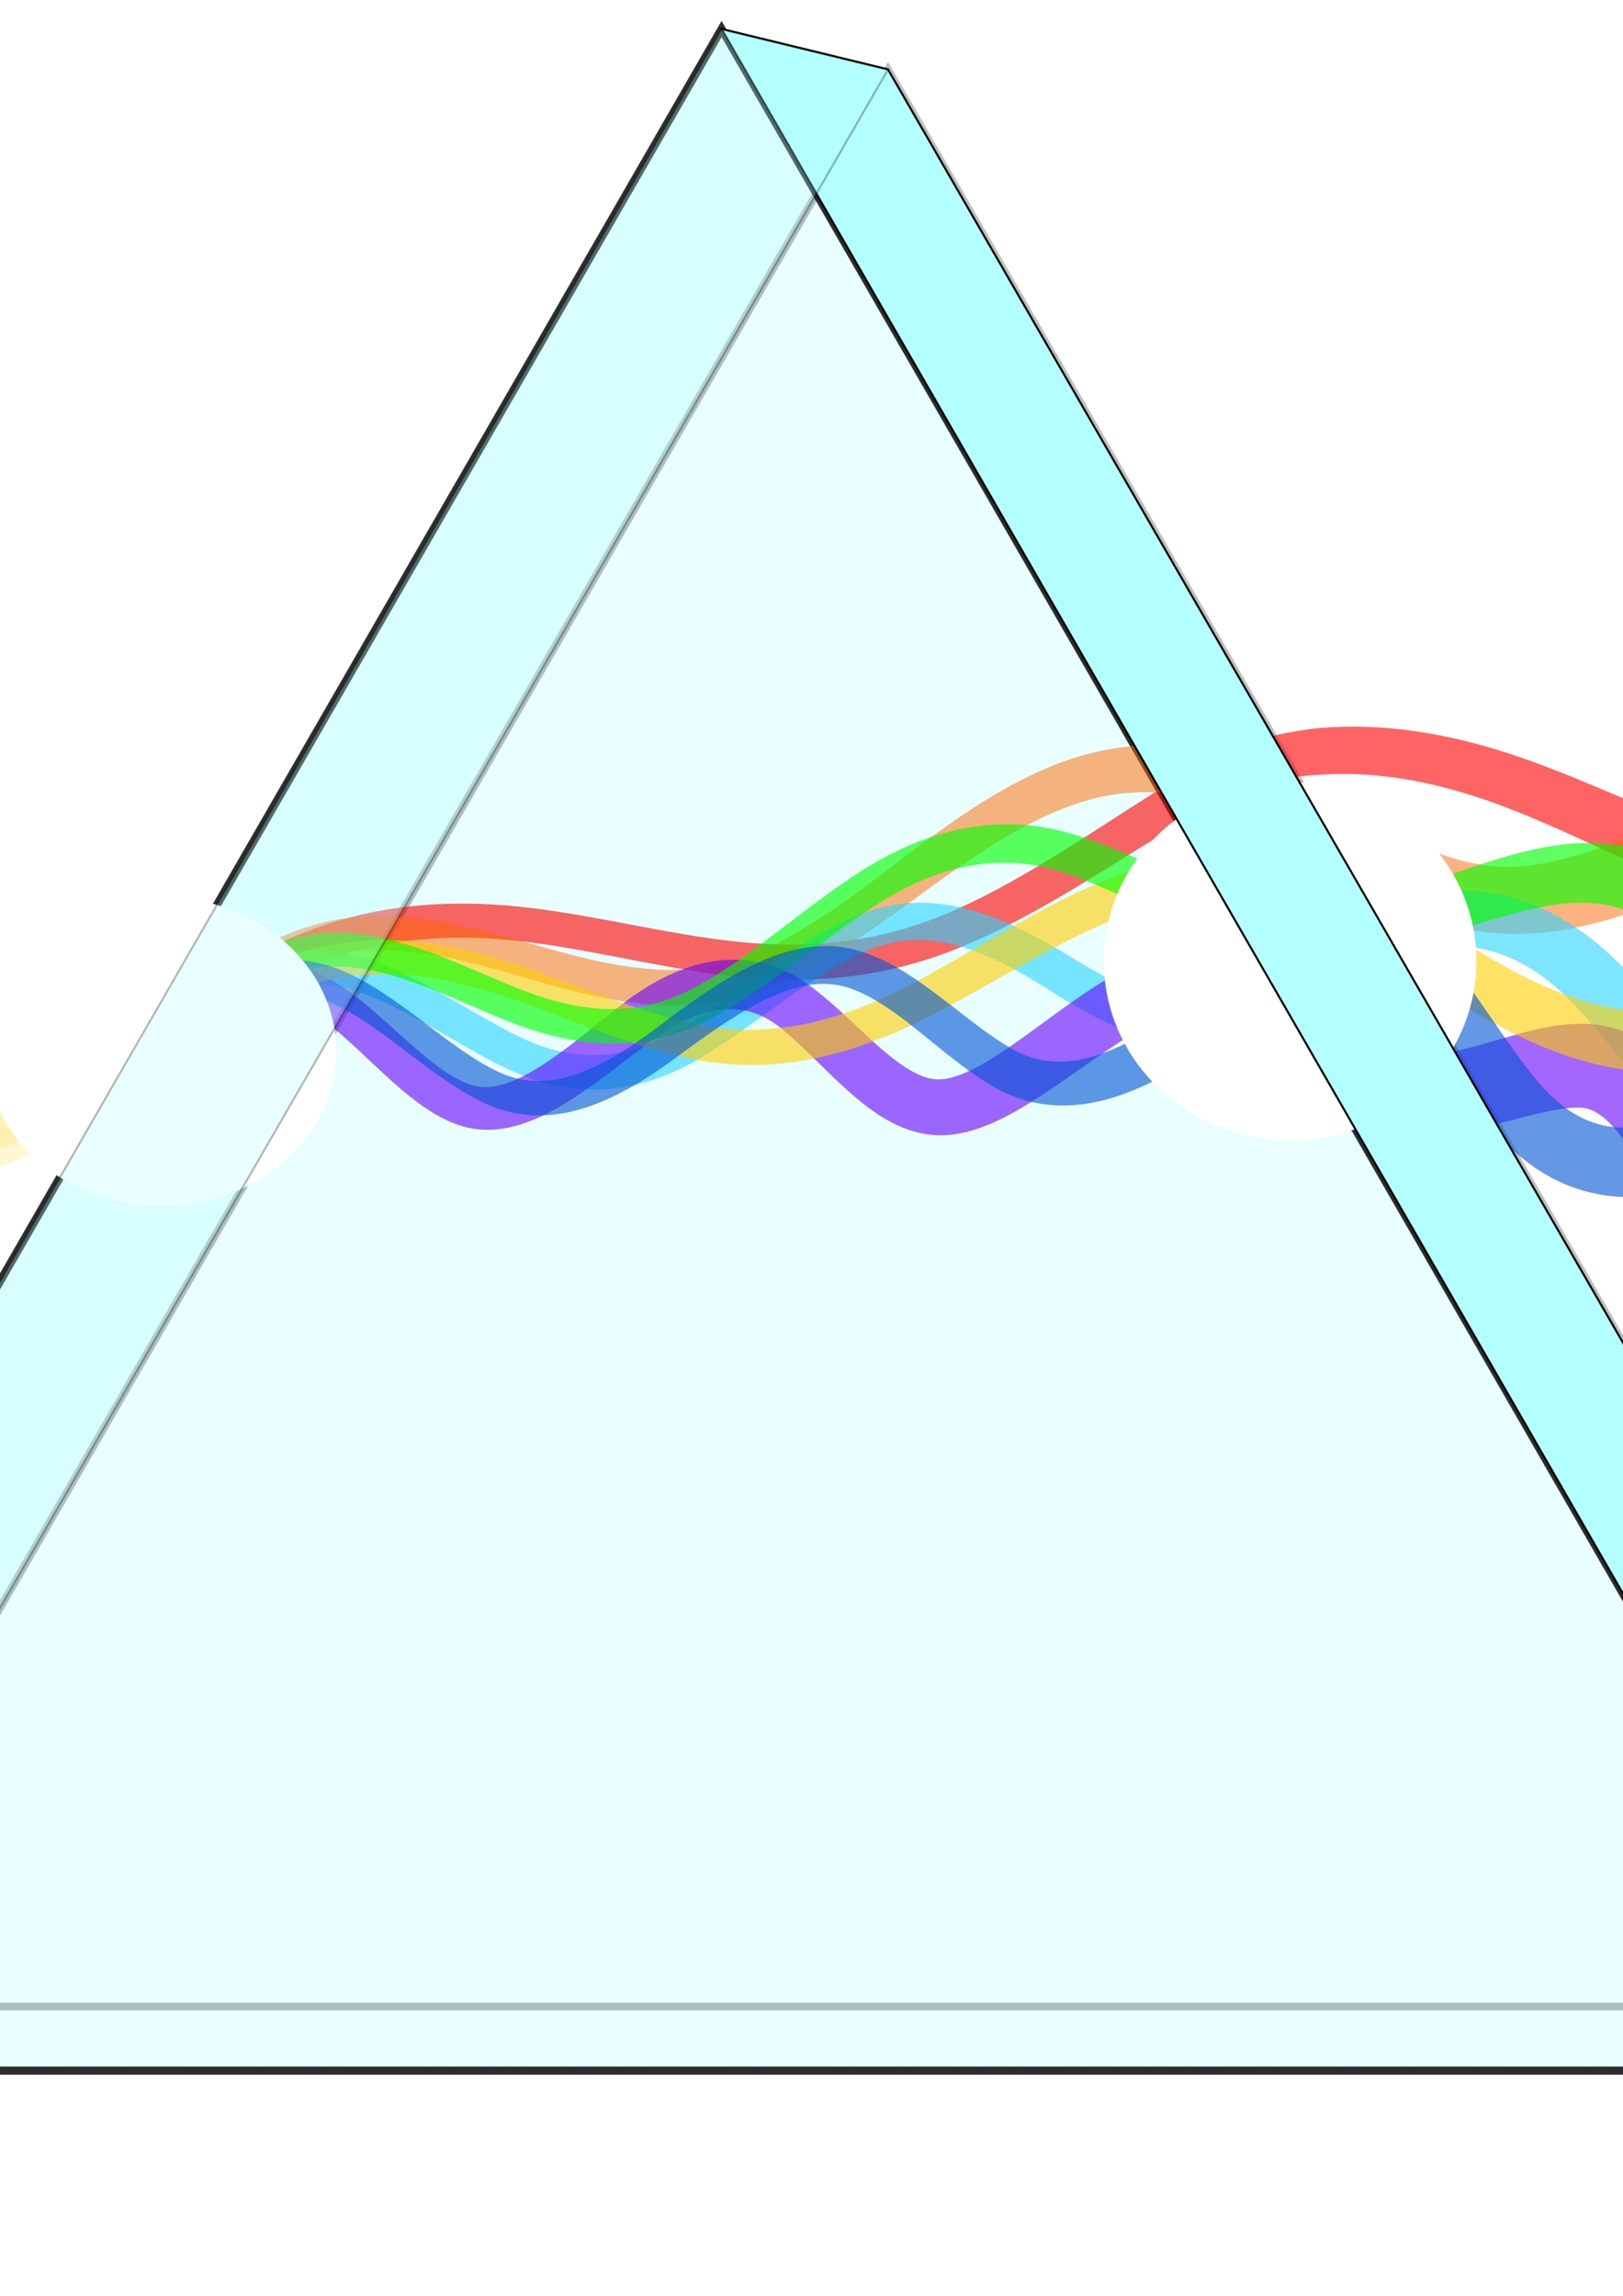 <?xml version="1.0" encoding="UTF-8" standalone="no"?>
<!-- Created with Inkscape (http://www.inkscape.org/) -->

<svg
   xmlns:dc="http://purl.org/dc/elements/1.1/"
   xmlns:cc="http://creativecommons.org/ns#"
   xmlns:rdf="http://www.w3.org/1999/02/22-rdf-syntax-ns#"
   xmlns:svg="http://www.w3.org/2000/svg"
   xmlns="http://www.w3.org/2000/svg"
   xmlns:sodipodi="http://sodipodi.sourceforge.net/DTD/sodipodi-0.dtd"
   xmlns:inkscape="http://www.inkscape.org/namespaces/inkscape"
   sodipodi:docname="spectroscopyx-logo-white.svg"
   inkscape:version="0.92.1 r15371"
   id="svg8"
   version="1.1"
   viewBox="0 0 210 297"
   height="297mm"
   width="210mm"
   inkscape:export-filename="/home/pawel/Programming/python/spectroscopyx-github-io/logo/spectroscopyx-logo-white-text.svg.png"
   inkscape:export-xdpi="96"
   inkscape:export-ydpi="96">
  <sodipodi:namedview
     inkscape:measure-end="2041.84,442.634"
     inkscape:measure-start="75.0282,611.757"
     inkscape:window-maximized="1"
     inkscape:window-y="0"
     inkscape:window-x="0"
     inkscape:window-height="1015"
     inkscape:window-width="1920"
     showborder="false"
     showgrid="false"
     inkscape:current-layer="layer1"
     inkscape:document-units="mm"
     inkscape:cy="1083.9418"
     inkscape:cx="776.81243"
     inkscape:zoom="0.24748738"
     inkscape:pageshadow="2"
     inkscape:pageopacity="1"
     borderopacity="1.0"
     bordercolor="#666666"
     pagecolor="#ffffff"
     id="base" />
  <defs
     id="defs2">
    <inkscape:path-effect
       effect="powerstroke"
       id="path-effect52"
       is_visible="true"
       offset_points="0.2,2.191 | 11.65,5.679 | 22,10.32"
       sort_points="true"
       interpolator_type="CubicBezierFit"
       interpolator_beta="0.2"
       start_linecap_type="butt"
       linejoin_type="extrp_arc"
       miter_limit="4"
       end_linecap_type="round" />
    <inkscape:path-effect
       effect="powerstroke"
       id="path-effect50"
       is_visible="true"
       offset_points="0.2,2.191 | 10.726,4.863 | 21,10.494"
       sort_points="true"
       interpolator_type="CubicBezierFit"
       interpolator_beta="0.2"
       start_linecap_type="butt"
       linejoin_type="extrp_arc"
       miter_limit="4"
       end_linecap_type="round" />
    <inkscape:path-effect
       effect="powerstroke"
       id="path-effect48"
       is_visible="true"
       offset_points="0.2,2.191 | 10.653,4.729 | 21,12.56"
       sort_points="true"
       interpolator_type="CubicBezierFit"
       interpolator_beta="0.2"
       start_linecap_type="butt"
       linejoin_type="extrp_arc"
       miter_limit="4"
       end_linecap_type="round" />
    <inkscape:path-effect
       effect="powerstroke"
       id="path-effect46"
       is_visible="true"
       offset_points="0.2,2.191 | 10.662,4.703 | 21,12.777"
       sort_points="true"
       interpolator_type="CubicBezierFit"
       interpolator_beta="0.2"
       start_linecap_type="butt"
       linejoin_type="extrp_arc"
       miter_limit="4"
       end_linecap_type="round" />
    <inkscape:path-effect
       effect="powerstroke"
       id="path-effect44"
       is_visible="true"
       offset_points="0.2,2.191 | 10.578,4.603 | 21,11.8"
       sort_points="true"
       interpolator_type="CubicBezierFit"
       interpolator_beta="0.2"
       start_linecap_type="butt"
       linejoin_type="extrp_arc"
       miter_limit="4"
       end_linecap_type="round" />
    <inkscape:path-effect
       effect="powerstroke"
       id="path-effect42"
       is_visible="true"
       offset_points="0.2,2.191 | 10.865,5.751 | 21,12.885"
       sort_points="true"
       interpolator_type="CubicBezierFit"
       interpolator_beta="0.2"
       start_linecap_type="butt"
       linejoin_type="extrp_arc"
       miter_limit="4"
       end_linecap_type="round" />
    <inkscape:path-effect
       effect="powerstroke"
       id="path-effect40"
       is_visible="true"
       offset_points="0.2,2.191 | 10.516,4.539 | 21,13.297"
       sort_points="true"
       interpolator_type="CubicBezierFit"
       interpolator_beta="0.2"
       start_linecap_type="butt"
       linejoin_type="extrp_arc"
       miter_limit="4"
       end_linecap_type="round" />
    <inkscape:path-effect
       effect="bend_path"
       id="path-effect6763"
       is_visible="true"
       bendpath="m 19.851,135.022 163.656,-3.969 254.703,116.473"
       prop_scale="1"
       scale_y_rel="false"
       vertical="false"
       bendpath-nodetypes="ccc" />
    <inkscape:path-effect
       effect="bend_path"
       id="path-effect6761"
       is_visible="true"
       bendpath="M 19.851,135.139 179.872,122.578 470.775,229.947"
       prop_scale="1"
       scale_y_rel="false"
       vertical="false"
       bendpath-nodetypes="ccc" />
    <inkscape:path-effect
       effect="bend_path"
       id="path-effect6759"
       is_visible="true"
       bendpath="m 19.851,108.343 h 153.607 l 330.326,85.239"
       prop_scale="1"
       scale_y_rel="false"
       vertical="false"
       bendpath-nodetypes="ccc" />
    <inkscape:path-effect
       effect="bend_path"
       id="path-effect6757"
       is_visible="true"
       bendpath="M 19.851,82.456 H 164.638 L 509.029,192.851"
       prop_scale="1"
       scale_y_rel="false"
       vertical="false"
       bendpath-nodetypes="ccc" />
    <inkscape:path-effect
       effect="bend_path"
       id="path-effect6755"
       is_visible="true"
       bendpath="M 19.851,95.212 H 173.491 L 469.589,232.955"
       prop_scale="1"
       scale_y_rel="false"
       vertical="false"
       bendpath-nodetypes="ccc" />
    <inkscape:path-effect
       effect="bend_path"
       id="path-effect6753"
       is_visible="true"
       bendpath="M 19.851,98.795 165.862,104.63 524.697,208.671"
       prop_scale="1"
       scale_y_rel="false"
       vertical="false"
       bendpath-nodetypes="ccc" />
    <inkscape:path-effect
       effect="bend_path"
       id="path-effect6751"
       is_visible="true"
       bendpath="M 19.851,135.139 H 188.158 L 396.218,262.987"
       prop_scale="1"
       scale_y_rel="false"
       vertical="false"
       bendpath-nodetypes="ccc" />
    <inkscape:perspective
       sodipodi:type="inkscape:persp3d"
       inkscape:vp_x="-660.79574 : 93.085521 : 1"
       inkscape:vp_y="0 : 1207.7756 : 0"
       inkscape:vp_z="1851.8419 : 93.085521 : 1"
       inkscape:persp3d-origin="595.52306 : 33.300631 : 1"
       id="perspective4519" />
    <filter
       inkscape:collect="always"
       style="color-interpolation-filters:sRGB"
       id="filter8539"
       x="-0.519"
       width="2.037"
       y="-0.587"
       height="2.175">
      <feGaussianBlur
         inkscape:collect="always"
         stdDeviation="9.783"
         id="feGaussianBlur8541" />
    </filter>
    <filter
       style="color-interpolation-filters:sRGB"
       x="-0.25"
       width="1.5"
       y="-0.25"
       height="1.5"
       inkscape:menu="Non realistic 3D shaders"
       inkscape:menu-tooltip="Satiny glass effect"
       inkscape:label="Frosted Glass"
       id="filter1184">
      <feGaussianBlur
         in="SourceGraphic"
         result="result8"
         stdDeviation="5"
         id="feGaussianBlur1164" />
      <feComposite
         result="result18"
         operator="xor"
         in2="result8"
         in="SourceGraphic"
         id="feComposite1166" />
      <feComposite
         in2="result18"
         result="result16"
         operator="arithmetic"
         k2="0.5"
         k1="1"
         in="result8"
         id="feComposite1168" />
      <feComposite
         in="result16"
         operator="atop"
         result="result6"
         in2="result8"
         id="feComposite1170" />
      <feOffset
         in="result6"
         result="result17"
         id="feOffset1172" />
      <feDisplacementMap
         result="result4"
         scale="100"
         yChannelSelector="A"
         xChannelSelector="A"
         in="result17"
         in2="result16"
         id="feDisplacementMap1174" />
      <feComposite
         k3="1"
         in="result17"
         operator="arithmetic"
         result="result2"
         in2="result4"
         id="feComposite1176" />
      <feComposite
         operator="out"
         in="result2"
         result="fbSourceGraphic"
         in2="result17"
         id="feComposite1178" />
      <feComposite
         result="result14"
         operator="over"
         in2="fbSourceGraphic"
         in="fbSourceGraphic"
         id="feComposite1180" />
      <feComposite
         in="result14"
         operator="in"
         in2="SourceGraphic"
         result="result15"
         id="feComposite1182" />
    </filter>
    <filter
       style="color-interpolation-filters:sRGB"
       x="-0.25"
       width="1.5"
       y="-0.25"
       height="1.5"
       inkscape:menu="Non realistic 3D shaders"
       inkscape:menu-tooltip="Satiny glass effect"
       inkscape:label="Frosted Glass"
       id="filter1208">
      <feGaussianBlur
         in="SourceGraphic"
         result="result8"
         stdDeviation="5"
         id="feGaussianBlur1188" />
      <feComposite
         result="result18"
         operator="xor"
         in2="result8"
         in="SourceGraphic"
         id="feComposite1190" />
      <feComposite
         in2="result18"
         result="result16"
         operator="arithmetic"
         k2="0.5"
         k1="1"
         in="result8"
         id="feComposite1192" />
      <feComposite
         in="result16"
         operator="atop"
         result="result6"
         in2="result8"
         id="feComposite1194" />
      <feOffset
         in="result6"
         result="result17"
         id="feOffset1196" />
      <feDisplacementMap
         result="result4"
         scale="100"
         yChannelSelector="A"
         xChannelSelector="A"
         in="result17"
         in2="result16"
         id="feDisplacementMap1198" />
      <feComposite
         k3="1"
         in="result17"
         operator="arithmetic"
         result="result2"
         in2="result4"
         id="feComposite1200" />
      <feComposite
         operator="out"
         in="result2"
         result="fbSourceGraphic"
         in2="result17"
         id="feComposite1202" />
      <feComposite
         result="result14"
         operator="over"
         in2="fbSourceGraphic"
         in="fbSourceGraphic"
         id="feComposite1204" />
      <feComposite
         in="result14"
         operator="in"
         in2="SourceGraphic"
         result="result15"
         id="feComposite1206" />
    </filter>
  </defs>
  <g
     inkscape:label="Layer 1"
     inkscape:groupmode="layer"
     id="layer1">
    <path
       style="opacity:0.818;fill:#d8feff;stroke:#000000;stroke-width:1;stroke-miterlimit:4;stroke-dasharray:none;fill-opacity:0.718"
       inkscape:transform-center-y="-44.019019"
       inkscape:transform-center-x="2.8561165e-06"
       d="M -58.875,259.576 13.463,134.283 85.801,8.991 158.138,134.283 l 72.338,125.293 -144.676,0 z"
       inkscape:randomized="0"
       inkscape:rounded="0"
       inkscape:flatsided="false"
       sodipodi:arg2="3.6651914"
       sodipodi:arg1="2.6179939"
       sodipodi:r2="83.528458"
       sodipodi:r1="167.05692"
       sodipodi:cy="176.04761"
       sodipodi:cx="85.80069"
       sodipodi:sides="3"
       id="path4549"
       sodipodi:type="star"
       transform="matrix(1.052,0,0,1.054,3.103,-5.724)" />
    <path
       sodipodi:type="star"
       id="path3682"
       sodipodi:sides="3"
       sodipodi:cx="114.90476"
       sodipodi:cy="176.04761"
       sodipodi:r1="167.05692"
       sodipodi:r2="83.528458"
       sodipodi:arg1="2.6179939"
       sodipodi:arg2="3.6651914"
       inkscape:flatsided="false"
       inkscape:rounded="0"
       inkscape:randomized="0"
       d="M -29.771,259.576 42.567,134.283 114.905,8.991 187.243,134.283 l 72.338,125.293 -144.676,0 z"
       inkscape:transform-center-x="1.8857142e-06"
       inkscape:transform-center-y="-41.764232"
       style="stroke-width:1;fill:#edfeff;stroke:#000000;stroke-miterlimit:4;stroke-dasharray:none;opacity:0.25;fill-opacity:0" />
    <path
       style="fill:none;stroke:#000000;stroke-width:0.265px;stroke-linecap:butt;stroke-linejoin:miter;stroke-opacity:1"
       d="m -58.829,267.866 29.058,-8.29"
       id="path4551"
       inkscape:connector-curvature="0" />
    <path
       style="fill:none;stroke:#000000;stroke-width:0.265px;stroke-linecap:butt;stroke-linejoin:miter;stroke-opacity:1"
       d="M 93.36,3.752 114.905,8.991"
       id="path4553"
       inkscape:connector-curvature="0" />
    <path
       style="fill:none;stroke:#000000;stroke-width:0.265px;stroke-linecap:butt;stroke-linejoin:miter;stroke-opacity:1"
       d="m 245.55,267.866 14.031,-8.29"
       id="path4555"
       inkscape:connector-curvature="0" />
    <rect
       style="opacity:0.5;fill:#ffe680;stroke:#ffeeaa;stroke-width:6.462;stroke-miterlimit:4;stroke-dasharray:none"
       id="rect4597"
       width="318.993"
       height="22.075"
       x="-197.709"
       y="192.164"
       transform="matrix(0.94,-0.342,-0.49,0.872,0,0)" />
    <path
       id="path6495"
       title="sin(4*x)"
       d="m 19.447,137.035 c 8.47,-4.606 16.353,-8.63 24.424,-10.512 8.216,-1.916 16.577,-1.465 24.862,0.416 8.509,1.931 17.44,5.313 25.95,7.244 8.839,2.027 17.733,2.485 26.765,0.469 8.868,-1.979 17.773,-6.256 26.686,-10.588 5.518,-2.659 11.172,-5.295 16.803,-7.289 2.752,-0.307 5.537,-0.439 8.318,-0.293 7.763,0.211 15.68,2.581 23.908,6.784 8.124,4.15 16.607,9.914 24.731,14.064 8.271,4.248 17.277,7.317 26.924,7.634 4.76,0.157 9.55,-0.338 14.369,-1.17 4.42,-0.763 8.841,-1.805 13.142,-2.837 8.983,-2.154 17.238,-3.924 25.102,-3.565 7.658,0.351 15.25,2.841 22.885,6.891 8.231,4.367 16.23,10.02 24.461,14.387 8.809,4.667 18.264,7.9 28.442,8.371 9.95,0.462 20.067,-1.683 29.121,-3.649 9.313,-2.016 17.336,-3.527 24.731,-3.069 7.033,0.439 14.034,2.789 21.189,6.668 7.188,3.896 15.237,9.664 24.303,14.481 l -0.013,-0.007 c 9.245,4.92 19.401,8.403 30.542,8.919 10.74,0.499 21.63,-1.755 30.836,-3.691 a 13.297,13.297 90 0 0 -6.217,-25.858 c -9.463,2.571 -17.101,4.512 -24.129,4.682 -6.637,0.163 -13.457,-1.431 -20.793,-4.722 0.61,0.274 1.224,0.539 1.841,0.795 -0.622,-0.26 -1.24,-0.527 -1.855,-0.802 -7.383,-3.304 -15.863,-8.594 -25.124,-12.819 -9.472,-4.329 -19.581,-7.102 -30.222,-6.985 -10.292,0.114 -20.488,2.913 -29.35,5.447 -9.114,2.611 -17.07,4.757 -24.588,4.928 -7.305,0.168 -14.739,-1.666 -22.531,-5.208 -7.787,-3.529 -16.31,-8.863 -25.179,-12.95 -9.028,-4.166 -18.442,-6.778 -28.174,-6.705 -9.531,0.072 -19.018,2.67 -27.722,5.156 -4.25,1.215 -8.36,2.36 -12.413,3.228 -4.397,0.942 -8.538,1.519 -12.527,1.546 -8.026,0.055 -15.924,-2.211 -23.7,-5.89 -8.267,-3.896 -16.778,-9.343 -25.111,-13.305 -8.993,-4.277 -17.899,-6.74 -26.797,-6.755 -3.239,0.067 -6.395,0.436 -9.403,0.955 -0.112,0.019 -0.225,0.039 -0.337,0.059 -0.069,0.026 -0.137,0.052 -0.206,0.078 -5.97,2.275 -11.904,5.213 -17.463,8.024 -8.943,4.485 -17.305,8.58 -25.519,10.49 -8.2,1.907 -16.388,1.576 -24.731,-0.294 -8.505,-1.898 -17.468,-5.26 -25.971,-7.158 -8.758,-1.969 -17.812,-2.487 -26.832,-0.379 -8.716,2.036 -17.076,6.341 -25.52,10.933 z"
       style="opacity:0.609;fill:#ff0000;fill-rule:nonzero;stroke:none;stroke-width:4.382;stroke-miterlimit:4;stroke-dasharray:none"
       inkscape:connector-curvature="0"
       inkscape:path-effect="#path-effect6753;#path-effect40"
       inkscape:original-d="m 19.85122,135.13922 c 8.924784,-4.74165 17.867407,-9.34517 27.10693,-11.64962 9.239533,-2.30446 18.788089,-2.21606 28.537442,-0.57284 9.749344,1.64323 19.671844,4.62718 29.421538,6.273 9.74969,1.64584 19.29736,1.72742 28.53743,-0.57281 9.24008,-2.30026 18.18216,-6.90798 27.10693,-11.64963 8.92478,-4.74166 17.86741,-9.34518 27.10695,-11.64962 9.23951,-2.30447 18.78807,-2.21607 28.53743,-0.57284 9.74934,1.64322 19.67184,4.62717 29.42152,6.273 9.7497,1.64584 19.29737,1.72741 28.53745,-0.57282 9.24007,-2.30025 18.18215,-6.90798 27.10693,-11.64963 8.92479,-4.74166 17.8674,-9.34516 27.10694,-11.64962 9.23953,-2.30447 18.78809,-2.21606 28.53743,-0.57284 9.74935,1.64322 19.67185,4.62717 29.42154,6.273 9.74969,1.64584 19.29735,1.72741 28.53743,-0.57282 9.24008,-2.30025 18.18216,-6.90797 27.10693,-11.649628 8.92479,-4.741656 17.8674,-9.345162 27.10694,-11.649619 9.23952,-2.304467 18.78808,-2.216063 28.53743,-0.57284 9.74935,1.643223 19.67185,4.627171 29.42153,6.273 9.74969,1.645838 19.29736,1.727412 28.53745,-0.57282 9.24006,-2.300251 18.18214,-6.907973 27.10692,-11.649628"
       transform="rotate(-6.111,19.851,135.139)" />
    <path
       style="opacity:0.5;fill:#ff6600;fill-rule:nonzero;stroke:none;stroke-width:4.382;stroke-miterlimit:4;stroke-dasharray:none;fill-opacity:1"
       d="m 21.273,136.806 c 3.82,-3.258 7.328,-6.071 10.883,-8.356 3.841,-2.469 7.477,-4.144 11.077,-4.941 3.861,-0.856 7.848,-0.729 11.763,-0.146 4.209,0.626 8.525,1.812 12.625,3.023 4.473,1.32 8.809,2.503 13.131,3.157 4.437,0.671 8.886,0.785 13.308,-0.156 4.387,-0.933 8.668,-2.893 12.883,-5.375 4.098,-2.413 8.144,-5.321 12.361,-8.42 3.872,-2.845 7.975,-5.731 12.103,-8.04 3.84,-2.148 7.816,-3.864 11.834,-4.62 5.143,-0.936 10.602,-0.36 17.084,1.328 1.794,1.224 3.649,2.562 5.771,4.133 3.885,2.603 8.249,5.448 12.665,7.693 4.137,2.103 8.765,3.919 13.683,4.515 4.687,0.568 9.367,0.004 14.066,-1.209 4.418,-1.141 8.775,-2.832 13.196,-4.646 4.04,-1.655 8.08,-3.205 12.015,-4.185 3.735,-0.93 7.304,-1.329 10.725,-0.885 3.271,0.424 6.758,1.654 10.626,3.63 2.702,1.38 5.473,3.062 8.422,4.984 1.071,0.698 2.147,1.416 3.234,2.15 4.084,2.752 8.412,5.575 12.86,7.841 4.455,2.27 9.3,4.127 14.474,4.768 5.202,0.644 10.297,0.012 15.104,-1.147 4.78,-1.153 9.504,-2.887 13.925,-4.582 4.352,-1.664 8.376,-3.083 12.237,-3.962 3.843,-0.875 7.227,-1.143 10.296,-0.705 3.063,0.438 6.328,1.636 9.929,3.513 3.621,1.888 7.312,4.316 11.306,7.06 4.06,2.784 8.48,5.714 13.092,8.089 4.63,2.384 9.804,4.399 15.459,5.122 5.674,0.726 11.211,0.083 16.334,-1.069 5.091,-1.145 10.114,-2.878 14.714,-4.532 4.506,-1.613 8.563,-2.946 12.386,-3.75 3.806,-0.8 6.969,-0.983 9.691,-0.566 2.699,0.414 5.661,1.494 9.064,3.282 3.439,1.807 6.971,4.14 10.932,6.877 4.057,2.794 8.604,5.82 13.422,8.292 4.85,2.488 10.398,4.641 16.57,5.422 6.172,0.781 12.159,0.099 17.585,-1.069 5.394,-1.162 10.704,-2.916 15.471,-4.555 a 12.885,12.885 90 0 0 -8.934,-24.171 c -4.603,1.829 -8.588,3.332 -12.336,4.35 -3.706,1.007 -6.697,1.398 -9.208,1.255 -2.523,-0.144 -5.399,-0.918 -8.861,-2.455 -3.486,-1.548 -7.12,-3.662 -11.235,-6.193 -4.213,-2.6 -8.892,-5.392 -13.798,-7.624 -4.934,-2.246 -10.454,-4.096 -16.433,-4.6 -5.968,-0.503 -11.667,0.41 -16.826,1.807 -5.134,1.39 -10.13,3.374 -14.657,5.269 -4.436,1.864 -8.392,3.442 -12.163,4.519 -3.732,1.066 -6.941,1.534 -9.8,1.358 -2.888,-0.178 -6.072,-1.08 -9.73,-2.717 -3.669,-1.642 -7.453,-3.853 -11.595,-6.4 -4.209,-2.594 -8.754,-5.3 -13.453,-7.446 -4.715,-2.153 -9.861,-3.874 -15.327,-4.331 -5.469,-0.457 -10.718,0.405 -15.562,1.771 -4.821,1.359 -9.525,3.305 -13.877,5.202 -4.283,1.872 -8.219,3.504 -12.022,4.614 -3.772,1.101 -7.187,1.618 -10.37,1.383 -3.217,-0.237 -6.667,-1.286 -10.474,-3.034 -3.81,-1.749 -7.707,-4.067 -11.855,-6.652 -1.143,-0.713 -2.3,-1.428 -3.464,-2.13 -3.19,-1.923 -6.405,-3.731 -9.668,-5.247 -4.662,-2.165 -9.457,-3.748 -14.388,-4.177 -5.154,-0.448 -10.055,0.408 -14.473,1.693 -4.626,1.347 -9.151,3.303 -13.168,5.125 -4.293,1.95 -8.095,3.576 -11.821,4.695 -3.909,1.174 -7.427,1.689 -10.749,1.425 -3.561,-0.283 -7.249,-1.497 -11.024,-3.248 -4.014,-1.863 -8.113,-4.331 -12.079,-6.805 -2.488,-1.399 -4.664,-2.594 -6.819,-3.703 -0.193,-0.099 -0.386,-0.198 -0.58,-0.297 -0.11,-0.025 -0.22,-0.049 -0.33,-0.073 -7.334,-1.611 -13.978,-2.158 -20.432,-0.708 -4.822,1.059 -9.337,3.206 -13.385,5.602 -4.364,2.583 -8.621,5.725 -12.458,8.662 -4.15,3.176 -7.967,6.018 -11.785,8.352 -3.925,2.399 -7.684,4.152 -11.38,4.991 -3.706,0.84 -7.567,0.814 -11.649,0.232 -3.998,-0.57 -8.09,-1.652 -12.541,-2.944 -4.123,-1.197 -8.697,-2.448 -13.231,-3.112 -4.229,-0.62 -8.795,-0.794 -13.358,0.221 -4.252,0.946 -8.369,2.885 -12.495,5.538 -3.808,2.449 -7.495,5.415 -11.356,8.709 z"
       title="sin(5*x)"
       id="path6534"
       inkscape:connector-curvature="0"
       inkscape:path-effect="#path-effect6757;#path-effect42"
       inkscape:original-d="m 19.85122,135.13922 c 8.468051,-6.12814 17.011214,-11.85873 26.304697,-13.61828 9.293494,-1.75953 19.339902,0.46574 29.460129,3.08166 10.120206,2.61593 20.165323,4.83433 29.460104,3.08166 9.29479,-1.75266 17.83665,-7.49015 26.3047,-13.61829 8.46806,-6.12813 17.01123,-11.85873 26.30471,-13.61828 9.29348,-1.75953 19.3399,0.46574 29.46011,3.08167 10.12023,2.61592 20.16533,4.83432 29.46012,3.08165 9.29479,-1.75266 17.83667,-7.49015 26.3047,-13.61828 8.46806,-6.12813 17.01122,-11.858734 26.30472,-13.618285 9.29348,-1.759531 19.33988,0.465741 29.46011,3.081665 10.12023,2.61592 20.16534,4.83433 29.46011,3.08166 9.2948,-1.752667 17.83666,-7.490151 26.30472,-13.618289 8.46804,-6.128126 17.01121,-11.858731 26.30469,-13.618267 9.2935,-1.759546 19.33989,0.465726 29.46012,3.08165 10.12021,2.615924 20.16533,4.834326 29.46012,3.081655 9.29478,-1.752662 17.83665,-7.490146 26.30471,-13.618281 8.46805,-6.128135 17.0112,-11.858735 26.3047,-13.61827 9.29348,-1.759548 19.3399,0.465724 29.46012,3.081649 10.12021,2.615924 20.16533,4.834324 29.46012,3.081658 9.29478,-1.752665 17.83664,-7.490145 26.3047,-13.61828" />
    <path
       id="path6573"
       title="sin(6*x)"
       d="m 21.222,136.848 c 3.758,-3.014 7.334,-5.566 10.892,-7.281 3.672,-1.77 7.141,-2.556 10.533,-2.117 3.621,0.469 7.373,2.199 11.253,4.331 3.967,2.18 7.962,4.722 12.014,6.615 4.262,1.992 8.511,2.82 12.766,2.483 4.307,-0.34 8.518,-1.866 12.664,-4.428 4.105,-2.536 8.088,-5.649 12.008,-8.358 3.944,-2.726 7.695,-4.961 11.341,-5.952 3.421,-0.929 6.845,-0.622 10.386,0.536 3.507,1.147 7.031,3.096 10.715,5.425 3.637,2.298 7.552,4.572 11.636,5.934 4.002,1.335 8.369,1.871 13.052,0.607 3.588,-0.959 7.23,-2.857 10.855,-5.054 3.324,-2.015 6.696,-4.322 10.044,-6.435 1.233,-0.218 2.496,-0.399 3.745,-0.497 3.325,-0.542 6.524,-0.232 9.627,0.987 2.983,1.171 6.027,3.242 9.072,6.469 3.223,3.411 5.971,7.069 9.517,11.31 3.115,3.725 6.784,7.803 10.948,10.442 4.302,2.725 8.949,3.678 13.694,3.59 1.398,-0.026 2.795,-0.141 4.186,-0.323 3.115,-0.406 6.231,-1.145 9.224,-1.946 4.101,-1.091 7.79,-1.833 11.137,-1.848 3.272,-0.015 5.984,0.666 8.352,2.223 2.665,1.747 5.325,4.633 8.339,8.416 2.76,3.463 6.126,8.11 9.382,11.757 3.628,4.054 7.763,7.179 12.5,9.062 4.772,1.897 9.853,2.412 15.124,1.653 4.852,-0.69 9.385,-1.995 13.398,-2.838 4.204,-0.883 7.265,-1.167 9.61,-0.679 0.986,0.21 2.003,0.618 3.084,1.256 1.097,0.648 2.261,1.537 3.507,2.703 2.548,2.383 5.082,5.579 7.855,9.446 2.907,4.031 6.244,8.383 10.092,11.933 1.96,1.808 4.165,3.517 6.653,4.909 2.506,1.403 5.308,2.488 8.412,3.019 5.744,0.987 11.575,0.031 16.156,-0.903 5.2,-1.061 8.797,-2.061 12.619,-2.503 2.858,-0.309 5.058,0.113 6.852,0.916 1.789,0.801 3.65,2.196 5.53,4.518 2.25,2.741 4.798,6.657 7.81,10.811 2.811,3.877 6.713,8.881 11.945,12.329 2.906,1.911 5.983,3.165 9.08,3.928 3.067,0.756 6.103,1.02 8.97,1.01 5.599,-0.019 11.21,-1.1 16.01,-2.169 a 12.56,12.56 90 0 0 -6.071,-24.375 c -4.43,1.239 -7.779,1.99 -10.572,2.201 -1.32,0.1 -2.323,0.061 -3.087,-0.043 -0.728,-0.099 -1.299,-0.263 -1.766,-0.484 -1.523,-0.771 -3.551,-2.695 -6.447,-6.235 -2.405,-2.941 -6.047,-7.866 -9.473,-11.536 -4.145,-4.458 -9.034,-7.842 -14.642,-9.755 -5.617,-1.916 -11.462,-2.187 -17.286,-1.128 -4.807,0.886 -10.329,2.647 -13.892,3.61 -4.24,1.145 -6.966,1.58 -9.013,1.435 -0.782,-0.047 -1.646,-0.245 -2.656,-0.699 -1.025,-0.461 -2.168,-1.174 -3.445,-2.198 -2.623,-2.104 -5.305,-5.104 -8.336,-8.844 -3.165,-3.926 -6.746,-8.058 -10.785,-11.368 -2.046,-1.677 -4.295,-3.216 -6.764,-4.429 -2.484,-1.22 -5.192,-2.111 -8.119,-2.473 -5.466,-0.672 -10.872,0.52 -15.255,1.713 -4.577,1.246 -8.767,2.668 -12.254,3.382 -3.065,0.641 -5.791,0.518 -8.331,-0.297 -2.58,-0.828 -5.266,-2.468 -8.033,-5.261 -3.141,-3.184 -5.932,-6.783 -9.454,-10.817 -3.282,-3.759 -7.1,-7.758 -11.548,-10.344 -4.716,-2.744 -9.67,-3.472 -14.402,-3.214 -4.647,0.253 -9.274,1.468 -13.511,2.783 -2.803,0.875 -5.414,1.593 -7.891,2.021 -1.092,0.188 -2.134,0.316 -3.133,0.378 -3.31,0.204 -6.157,-0.314 -8.753,-1.812 -2.973,-1.719 -5.994,-4.735 -9.229,-8.368 -3.321,-3.73 -6.643,-7.842 -10.194,-11.373 -3.827,-3.809 -7.891,-6.459 -12.143,-7.949 -4.466,-1.565 -8.995,-1.799 -13.467,-0.912 -1.575,0.43 -3.105,0.942 -4.473,1.427 -0.211,0.075 -0.421,0.15 -0.631,0.226 -0.084,0.056 -0.168,0.111 -0.252,0.167 -3.614,2.405 -7.067,4.917 -10.305,6.999 -3.428,2.204 -6.466,3.844 -9.237,4.673 -3.345,0.99 -6.587,0.738 -9.89,-0.284 -3.461,-1.071 -6.959,-2.981 -10.585,-5.188 -3.832,-2.334 -7.804,-4.483 -11.92,-5.761 -4.233,-1.315 -8.638,-1.712 -13.148,-0.43 -4.454,1.266 -8.736,3.944 -12.708,6.734 -4.048,2.843 -7.968,5.935 -11.756,8.304 -3.647,2.282 -7.171,3.535 -10.635,3.825 -3.406,0.285 -6.892,-0.35 -10.539,-2.043 -3.686,-1.711 -7.625,-4.195 -11.765,-6.463 -3.943,-2.161 -8.313,-4.247 -12.806,-4.826 -4.483,-0.578 -8.82,0.504 -12.998,2.519 -4.01,1.934 -7.894,4.734 -11.73,7.811 z"
       style="opacity:0.603;fill:#2ad4ff;fill-rule:nonzero;stroke:none;stroke-width:4.382;stroke-miterlimit:4;stroke-dasharray:none"
       inkscape:connector-curvature="0"
       inkscape:path-effect="#path-effect6761;#path-effect48"
       inkscape:original-d="m 19.85122,135.13922 c 9.458588,-5.33927 18.917176,-9.72694 28.375763,-8.0818 9.458588,1.64513 18.917176,8.75411 28.375763,13.07663 9.458588,4.32252 18.917173,4.3166 28.375764,0 9.45859,-4.3166 18.91718,-11.42192 28.37576,-13.07663 9.45859,-1.65471 18.91718,2.74253 28.37577,8.0818 9.45858,5.33927 18.91717,9.72694 28.37576,8.0818 9.45859,-1.64513 18.91717,-8.75411 28.37576,-13.07663 9.45859,-4.32252 18.91718,-4.3166 28.37577,0 9.45858,4.3166 18.91717,11.42192 28.37576,13.07663 9.45859,1.65471 18.91717,-2.74253 28.37576,-8.0818 9.45859,-5.33927 18.91718,-9.72694 28.37576,-8.0818 9.45859,1.64513 18.91718,8.75411 28.37577,13.07663 9.45859,4.32252 18.91717,4.3166 28.37576,0 9.45859,-4.3166 18.91718,-11.42192 28.37576,-13.07663 9.45859,-1.65471 18.91718,2.74253 28.37577,8.0818 9.45858,5.33927 18.91717,9.72694 28.37576,8.0818 9.45859,-1.64513 18.91717,-8.75411 28.37576,-13.07663 9.45859,-4.32252 18.91718,-4.3166 28.37577,0 9.45858,4.3166 18.91717,11.42192 28.37576,13.07663 9.45859,1.65471 18.91717,-2.74253 28.37576,-8.0818" />
    <path
       style="opacity:0.601;fill:#6600ff;fill-rule:nonzero;stroke:none;stroke-width:4.382;stroke-miterlimit:4;stroke-dasharray:none"
       d="m 21.322,136.763 c 1.337,-1.211 2.655,-2.347 3.988,-3.319 2.029,-1.479 3.963,-2.599 5.807,-3.296 1.558,-0.589 3.008,-0.86 4.37,-0.82 1.371,0.04 2.717,0.395 4.067,1.143 1.487,0.822 3.005,1.983 4.578,3.346 1.601,1.387 3.193,2.923 4.832,4.453 1.653,1.542 3.358,3.082 5.108,4.374 1.775,1.312 3.7,2.449 5.773,3.056 2.223,0.651 4.431,0.554 6.52,0.041 2.107,-0.518 4.147,-1.472 6.064,-2.585 3.822,-2.218 7.926,-5.562 11.395,-8.177 3.597,-2.707 6.78,-4.063 9.509,-4.365 1.395,-0.155 2.689,-0.037 3.906,0.325 1.248,0.372 2.488,1.023 3.721,2.009 2.87,2.287 5.78,5.52 8.909,8.297 1.61,1.429 3.345,2.789 5.224,3.81 1.951,1.059 4.13,1.79 6.531,1.808 2.4,0.018 4.726,-0.688 6.806,-1.6 2.155,-0.945 4.298,-2.225 6.303,-3.535 4.253,-2.778 8.311,-5.896 11.844,-7.968 3.486,-2.04 6.255,-2.413 8.436,-2.066 2.366,0.377 4.644,1.699 6.843,3.957 2.719,2.779 5.596,6.01 8.833,8.329 1.751,1.254 3.702,2.316 5.897,2.913 2.324,0.632 4.757,0.696 7.272,0.098 0.886,-0.163 1.748,-0.389 2.56,-0.644 0,0.013 0,0.026 0,0.039 l 0.066,-4.3e-4 c 3.728,0.003 7.773,-1.129 10.512,-1.831 1.625,-0.416 3.024,-0.76 4.348,-0.991 1.347,-0.234 2.427,-0.314 3.311,-0.253 0.724,0.053 1.417,0.294 2.159,0.774 0.786,0.509 1.669,1.318 2.63,2.535 1.952,2.474 3.808,6.083 5.693,10.672 1.885,4.569 4.191,9.547 7.203,13.401 1.478,1.89 3.287,3.727 5.526,5.129 2.201,1.378 4.783,2.311 7.726,2.461 2.43,0.127 4.846,-0.183 7.05,-0.591 2.096,-0.388 4.264,-0.918 6.153,-1.335 1.887,-0.416 3.531,-0.727 4.97,-0.832 1.387,-0.101 2.284,0.016 2.841,0.216 0.287,0.114 0.789,0.396 1.478,1.132 0.696,0.745 1.489,1.853 2.378,3.476 1.781,3.251 3.191,7.063 5.172,12.113 1.885,4.779 4.566,9.645 8.689,13.113 2.002,1.684 4.351,3.045 7.071,3.869 2.621,0.795 5.402,1.035 8.295,0.744 4.631,-0.455 9.025,-1.615 12.543,-2.083 1.724,-0.229 3.051,-0.283 4.046,-0.17 0.947,0.107 1.283,0.327 1.391,0.432 0.131,0.125 0.582,0.508 1.259,1.599 0.662,1.066 1.351,2.497 2.121,4.431 1.433,3.6 2.814,8.381 4.949,13.287 1.177,2.692 2.711,5.201 4.707,7.371 1.963,2.134 4.288,3.845 6.952,5.06 2.581,1.177 5.31,1.811 8.088,2.025 2.692,0.207 5.43,0.02 8.166,-0.441 4.577,-0.758 8.196,-1.455 11.225,-1.434 1.37,0.01 2.211,0.179 2.657,0.357 0.407,0.163 0.309,0.239 0.314,0.26 0.227,0.315 0.672,0.943 1.316,2.455 0.612,1.437 1.189,3.16 1.864,5.354 1.088,3.539 2.763,9.793 5.406,14.41 1.713,2.98 4.013,5.443 6.857,7.279 2.749,1.775 5.701,2.768 8.57,3.281 5.37,0.959 11.046,0.322 15.996,-0.531 a 10.32,10.32 90 0 0 -3.8,-20.288 c -4.407,0.908 -7.12,1.105 -8.904,0.897 -0.741,-0.086 -1.161,-0.238 -1.227,-0.258 -0.082,-0.025 -0.223,-0.028 -0.486,-0.405 -1.341,-2.081 -2.382,-5.442 -4.074,-10.369 -0.788,-2.294 -1.71,-4.854 -2.856,-7.28 -1.158,-2.45 -2.73,-5.173 -4.988,-7.503 -2.58,-2.666 -5.601,-4.25 -8.593,-5.117 -2.967,-0.86 -5.902,-1.017 -8.447,-0.926 -4.942,0.177 -10.481,1.455 -14.057,2.176 -1.594,0.331 -2.849,0.435 -3.826,0.411 -0.979,-0.024 -1.671,-0.175 -2.161,-0.352 -0.492,-0.177 -0.963,-0.443 -1.449,-0.906 -0.52,-0.495 -1.129,-1.285 -1.741,-2.546 -1.605,-3.356 -3.177,-8.102 -5.186,-12.689 -1.032,-2.356 -2.256,-4.82 -3.789,-7.058 -1.579,-2.305 -3.664,-4.634 -6.477,-6.305 -2.923,-1.736 -5.974,-2.363 -8.64,-2.517 -2.713,-0.157 -5.354,0.159 -7.591,0.545 -4.855,0.836 -8.988,2.05 -11.859,2.453 -1.064,0.16 -1.844,0.103 -2.428,-0.029 -0.611,-0.137 -1.226,-0.405 -1.891,-0.901 -1.517,-1.131 -3.185,-3.378 -4.803,-7.122 -1.934,-4.506 -3.91,-9.404 -6.404,-13.591 -1.33,-2.233 -2.888,-4.402 -4.779,-6.227 -2.005,-1.935 -4.448,-3.541 -7.395,-4.341 -2.8,-0.757 -5.536,-0.7 -7.814,-0.435 -2.379,0.277 -4.73,0.844 -6.676,1.348 -2.27,0.588 -3.847,1.046 -5.646,1.449 -1.763,0.396 -3.054,0.568 -4.063,0.568 -0.612,0.011 -1.184,-0.117 -1.834,-0.472 -0.721,-0.394 -1.562,-1.088 -2.504,-2.203 -2.023,-2.393 -3.934,-6.013 -5.89,-10.42 -2.138,-4.832 -4.621,-9.587 -7.713,-13.246 -1.58,-1.869 -3.431,-3.588 -5.613,-4.863 -2.203,-1.288 -4.709,-2.102 -7.482,-2.166 -2.002,-0.039 -3.951,0.242 -5.744,0.624 -1.75,0.372 -3.48,0.87 -5.076,1.338 -3.226,0.946 -5.733,1.696 -7.856,1.785 l 0.066,-4.3e-4 c 0,0.099 0,0.201 0,0.311 l 0,-0.73 -2.04,1.186 c -0.936,0.544 -1.839,1 -2.679,1.32 -1.042,0.282 -1.968,0.286 -2.887,0.071 -0.924,-0.216 -1.951,-0.679 -3.149,-1.486 -2.484,-1.672 -4.641,-3.998 -7.885,-7.155 -3.157,-3.08 -7.041,-5.449 -11.657,-6.036 -4.345,-0.552 -8.904,0.532 -13.57,3.399 -4.096,2.52 -8.166,5.793 -11.99,8.406 -1.845,1.26 -3.57,2.324 -5.16,3.068 -1.562,0.731 -2.811,1.067 -3.797,1.095 -0.931,0.026 -1.968,-0.216 -3.204,-0.842 -1.225,-0.619 -2.528,-1.554 -3.99,-2.788 -2.768,-2.337 -5.788,-5.585 -9.385,-8.308 -1.874,-1.421 -3.896,-2.444 -6.052,-3.016 -2.107,-0.559 -4.269,-0.668 -6.449,-0.362 -4.185,0.587 -8.34,2.682 -12.39,5.865 -3.71,2.919 -7.271,5.957 -10.646,8.024 -1.629,0.998 -3.134,1.718 -4.522,2.102 -1.337,0.37 -2.533,0.42 -3.646,0.133 -1.232,-0.32 -2.596,-1.022 -4.143,-2.107 -1.515,-1.063 -3.064,-2.389 -4.737,-3.881 -1.585,-1.414 -3.346,-3.038 -5.075,-4.467 -1.718,-1.421 -3.572,-2.796 -5.526,-3.81 -2.051,-1.065 -4.163,-1.567 -6.302,-1.565 -2.089,0.002 -4.128,0.483 -6.099,1.289 -2.313,0.946 -4.566,2.356 -6.753,4.028 -1.446,1.106 -2.896,2.303 -4.307,3.581 z"
       title="sin(7*x)"
       id="path6612"
       inkscape:connector-curvature="0"
       inkscape:path-effect="#path-effect6751;#path-effect52"
       inkscape:original-d="m 19.85122,135.13922 c 9.45859,-6.22914 18.91718,-10.53065 28.37577,-6.87479 9.45859,3.65585 18.91717,13.02517 28.37576,14.95659 9.45859,1.93143 18.91718,-4.78135 28.37577,-10.70774 9.45858,-5.92638 18.91717,-7.40435 28.37576,-2.36889 9.45859,5.03546 18.91717,13.48569 28.37576,13.49254 9.45859,0.007 18.91718,-8.44903 28.37577,-13.49254 9.45858,-5.04351 18.91717,-3.55326 28.37576,2.36889 9.45859,5.92215 18.91717,12.62614 28.37576,10.70774 9.45859,-1.91839 18.91718,-11.28965 28.37576,-14.95659 9.45859,-3.66694 18.91718,0.64565 28.37577,6.87479 9.45858,6.22914 18.91717,10.53065 28.37576,6.87479 9.45859,-3.65585 18.91718,-13.02517 28.37576,-14.95659 9.45859,-1.93143 18.91718,4.78135 28.37577,10.70774 9.45858,5.92638 18.91717,7.40435 28.37576,2.36889 9.45859,-5.03546 18.91717,-13.48569 28.37576,-13.49254 9.45859,-0.007 18.91718,8.44903 28.37577,13.49254 9.45858,5.04351 18.91717,3.55326 28.37576,-2.36889 9.45859,-5.92215 18.91717,-12.62614 28.37576,-10.70774 9.45859,1.91839 18.91718,11.28965 28.37576,14.95659 9.45859,3.66694 18.91718,-0.64565 28.37577,-6.87479" />
    <path
       id="path6651"
       title="sin(4.5*x)"
       d="m 21.005,137.002 c 4,-2.477 7.776,-4.725 11.569,-6.564 3.941,-1.911 7.726,-3.292 11.46,-3.953 3.845,-0.681 7.722,-0.588 11.582,0.003 3.995,0.613 8.015,1.767 11.996,3.196 4.125,1.48 8.247,3.152 12.384,4.59 4.189,1.456 8.437,2.688 12.712,3.216 8.638,1.066 17.177,-0.982 25.722,-5.109 8.235,-3.977 16.514,-9.562 24.796,-13.042 7.649,-3.214 15.502,-4.381 23.371,-2.83 1.483,0.358 3.017,0.823 4.636,1.4 5.506,3.31 11.355,7.784 17.785,11.905 3.924,2.492 8.083,4.711 12.436,6.313 4.158,1.53 8.589,2.531 13.258,2.623 4.445,0.088 8.908,-0.618 13.39,-1.687 4.308,-1.028 8.543,-2.367 12.849,-3.654 4.637,-1.384 9.252,-2.529 13.728,-2.97 3.194,-0.315 6.232,-0.261 9.138,0.265 6.963,1.26 13.95,5.338 21.489,10.638 3.726,2.618 7.703,5.489 11.697,7.998 4.016,2.523 8.327,4.864 12.904,6.41 4.668,1.576 9.413,2.228 14.169,2.199 4.74,-0.029 9.471,-0.733 14.134,-1.848 4.58,-1.093 8.998,-2.444 13.197,-3.573 4.254,-1.144 8.12,-2.024 11.759,-2.351 6.878,-0.613 13.431,0.971 19.826,4.587 6.637,3.746 13.884,9.989 22.36,15.206 8.697,5.346 18.398,8.722 29.172,8.331 5.185,-0.186 10.285,-1.183 14.962,-2.31 4.737,-1.141 9.245,-2.457 13.436,-3.497 8.314,-2.054 14.916,-2.506 20.364,-0.98 2.728,0.763 5.634,2.11 8.872,4.039 3.265,1.946 6.574,4.301 10.254,6.993 a 11.8,11.8 90 0 0 13.444,-19.395 c -3.867,-2.542 -8.135,-5.289 -12.607,-7.631 -4.495,-2.354 -9.485,-4.457 -14.915,-5.602 -10.884,-2.296 -21.616,-0.226 -30.979,2.644 -4.637,1.426 -9.001,2.957 -13.04,4.173 -4.1,1.235 -7.68,2.098 -10.942,2.425 -6.148,0.621 -12.403,-0.819 -19.159,-4.447 -6.965,-3.75 -14.751,-9.825 -23.761,-14.244 -9.25,-4.542 -19.025,-6.319 -29.088,-4.824 -4.845,0.722 -9.578,2.117 -13.937,3.539 -4.414,1.44 -8.627,2.961 -12.599,4.131 -3.879,1.145 -7.577,1.875 -11.121,2.09 -3.529,0.214 -6.929,-0.08 -10.237,-1.007 -3.394,-0.952 -6.913,-2.598 -10.671,-4.73 -3.774,-2.142 -7.522,-4.615 -11.533,-7.194 -7.944,-5.111 -16.664,-9.976 -25.963,-11.265 -3.966,-0.55 -7.89,-0.431 -11.714,0.089 -5.299,0.722 -10.5,2.238 -15.266,3.839 -4.426,1.489 -8.289,2.855 -12.262,3.947 -4.066,1.117 -7.785,1.806 -11.317,1.86 -3.645,0.057 -7.256,-0.602 -10.843,-1.791 -3.767,-1.249 -7.512,-3.085 -11.215,-5.292 -6.266,-3.702 -12.425,-8.113 -18.525,-11.491 -0.136,-0.075 -0.273,-0.151 -0.41,-0.225 -0.087,-0.021 -0.174,-0.041 -0.26,-0.061 -2.041,-0.479 -3.984,-0.85 -5.874,-1.105 -9.178,-1.59 -18.082,0.002 -26.412,3.661 -8.906,3.913 -17.109,9.627 -24.863,13.475 -7.943,3.942 -15.564,5.761 -23.092,4.882 -3.815,-0.446 -7.721,-1.54 -11.797,-2.938 -3.996,-1.371 -8.109,-3.023 -12.353,-4.535 -4.148,-1.477 -8.456,-2.717 -12.82,-3.38 -4.225,-0.642 -8.597,-0.76 -13.011,0.024 -4.254,0.756 -8.434,2.305 -12.606,4.328 -4.007,1.943 -7.942,4.29 -11.964,6.781 z"
       style="opacity:0.601;fill:#ffcc00;fill-rule:nonzero;stroke:none;stroke-width:4.382;stroke-miterlimit:4;stroke-dasharray:none;fill-opacity:1"
       inkscape:connector-curvature="0"
       inkscape:path-effect="#path-effect6759;#path-effect44"
       inkscape:original-d="m 19.85122,135.13922 c 9.084243,-4.79344 18.189301,-9.34272 27.560251,-10.77314 9.370959,-1.43041 19.01525,0.3456 28.763089,3.33593 9.747848,2.99036 19.56039,6.73974 29.13943,7.75021 9.57905,1.01047 18.90499,-0.94799 28.05433,-4.97776 9.14934,-4.02976 18.1548,-9.74743 27.3385,-13.37423 9.1837,-3.62679 18.57549,-4.81276 28.19964,-3.27326 9.62414,1.53951 19.4573,5.53059 29.18489,8.2835 9.7276,2.75291 19.31248,3.83202 28.632,1.79827 9.31952,-2.03375 18.38539,-7.04275 27.47378,-11.7875 9.08839,-4.74477 18.24012,-8.74658 27.66428,-9.55286 9.42416,-0.80625 19.12178,1.59513 28.88212,4.73208 9.76034,3.13696 19.5429,6.53455 29.07263,6.96674 9.52975,0.4322 18.79298,-2.26177 27.91441,-6.61903 9.12142,-4.35728 18.13725,-9.95328 27.36151,-13.104273 9.22427,-3.150994 18.682,-3.563395 28.34676,-1.547511 9.66477,2.015885 19.50818,6.127308 29.2079,8.553464 9.69975,2.42616 19.22191,2.76935 28.49209,0.15699 9.27019,-2.612361 18.30616,-7.971954 27.40698,-12.570981 9.10082,-4.599028 18.30594,-7.974617 27.78331,-8.156694 9.47738,-0.182076 19.2216,2.765855 28.98616,5.952371" />
    <path
       style="opacity:0.629;fill:#00ff00;fill-rule:nonzero;stroke:none;stroke-width:4.382;stroke-miterlimit:4;stroke-dasharray:none"
       d="m 21.297,136.786 c 3.582,-3.145 7.021,-5.921 10.487,-8.006 3.575,-2.151 7.009,-3.459 10.409,-3.7 3.515,-0.249 7.196,0.586 11.002,1.909 3.902,1.357 7.851,3.195 11.809,4.821 4.129,1.696 8.25,2.855 12.399,3.129 4.222,0.279 8.428,-0.361 12.627,-2.227 4.113,-1.827 8.193,-4.68 12.133,-7.592 3.99,-2.949 7.877,-5.988 11.803,-8.439 3.798,-2.37 7.575,-3.924 11.286,-4.636 3.633,-0.697 7.248,-0.596 10.822,0.38 3.657,0.998 7.219,2.661 11.187,4.455 3.695,1.67 7.819,3.49 12.059,4.35 2.774,0.616 5.679,0.776 8.741,0.456 5.002,1.392 10.302,1.3 15.925,-0.074 4.119,-1.041 8.213,-2.471 12.148,-3.502 3.824,-1.002 7.338,-1.586 10.555,-1.218 2.968,0.341 6.021,1.625 9.272,3.847 3.141,2.148 6.309,5.06 9.64,8.569 3.183,3.349 6.774,7.198 10.433,10.374 1.186,1.03 2.42,2.026 3.699,2.948 2.636,1.901 5.528,3.539 8.701,4.528 4.728,1.474 9.554,1.353 14.094,0.665 4.487,-0.681 9.082,-1.988 13.234,-3.109 4.055,-1.089 7.76,-1.746 11.14,-1.74 3.333,0.006 6.211,0.657 8.777,2.069 2.778,1.524 5.606,4.009 8.778,7.275 3.101,3.193 6.316,6.928 9.862,10.493 3.692,3.703 7.786,6.886 12.39,9.093 4.658,2.233 9.754,3.423 15.271,3.199 5.086,-0.201 10.262,-1.443 14.654,-2.515 4.692,-1.145 8.552,-2.11 12.121,-2.409 3.081,-0.247 5.815,0.212 8.32,1.212 2.523,1.008 5.052,2.662 7.576,5.094 2.983,2.855 5.562,5.949 9.117,9.843 3.226,3.534 7.221,7.667 11.957,10.712 5.182,3.324 10.784,4.929 16.418,5.397 5.541,0.46 11.091,-0.179 16.356,-1.276 5.202,-1.072 9.199,-2.08 13.377,-2.692 4.044,-0.593 6.834,-0.553 8.788,-0.032 1.68,0.455 3.658,1.503 6.099,3.517 2.513,2.074 5.077,4.794 8.093,8.239 a 12.777,12.777 90 0 0 18.73,-17.385 c -3.411,-3.487 -7.401,-7.378 -11.894,-10.608 -4.548,-3.27 -10.049,-6.191 -16.557,-7.287 -6.251,-1.05 -12.347,-0.245 -17.429,0.825 -4.927,1.038 -10.351,2.685 -14.318,3.757 -3.928,1.075 -7.223,1.59 -10.023,1.577 -2.699,-0.013 -4.961,-0.514 -6.972,-1.575 -2.467,-1.319 -5.15,-3.601 -8.499,-6.843 -3.034,-2.937 -6.917,-6.987 -10.776,-10.227 -4.305,-3.624 -9.069,-6.39 -14.278,-8.007 -5.233,-1.624 -10.676,-2.014 -16.218,-1.172 -5.039,0.773 -10.142,2.418 -14.304,3.707 -4.482,1.388 -8.087,2.436 -11.348,2.794 -2.822,0.32 -5.538,-0.053 -8.306,-1.148 -2.822,-1.116 -5.752,-3.008 -8.824,-5.761 -3.225,-2.901 -6.622,-6.451 -10.297,-9.855 -3.602,-3.336 -7.72,-6.749 -12.371,-8.941 -4.849,-2.288 -9.831,-2.93 -14.641,-2.664 -4.756,0.264 -9.456,1.423 -13.877,2.841 -4.329,1.394 -8.176,2.677 -11.894,3.425 -3.658,0.736 -6.806,0.861 -9.594,0.142 -1.906,-0.492 -3.913,-1.454 -6.067,-2.881 -1.033,-0.684 -2.076,-1.458 -3.13,-2.307 -3.349,-2.695 -6.702,-6.046 -10.133,-9.422 -3.66,-3.606 -7.416,-6.873 -11.353,-9.356 -4.107,-2.591 -8.464,-4.36 -13.096,-4.704 -4.66,-0.344 -9.235,0.7 -13.251,1.901 -4.283,1.281 -8.283,2.824 -11.961,3.883 -4.791,1.435 -9.065,1.642 -13.013,0.653 -0.253,-0.063 -0.505,-0.132 -0.755,-0.205 -0.196,0.046 -0.392,0.091 -0.588,0.133 -2.636,0.56 -5.104,0.64 -7.455,0.282 -3.558,-0.632 -7.176,-2.109 -10.968,-3.735 -3.867,-1.658 -7.879,-3.453 -12.034,-4.51 -4.374,-1.113 -8.757,-1.152 -13.069,-0.261 -4.383,0.905 -8.683,2.767 -12.853,5.425 -4.104,2.617 -8.213,5.877 -12.031,8.741 -3.917,2.938 -7.626,5.538 -11.228,7.164 -3.479,1.571 -6.95,2.123 -10.496,1.904 -3.524,-0.218 -7.164,-1.2 -11.01,-2.769 -3.69,-1.506 -8,-3.486 -12.043,-4.886 -4.034,-1.397 -8.373,-2.443 -12.754,-2.13 -4.313,0.308 -8.419,1.95 -12.357,4.319 -3.807,2.291 -7.481,5.274 -11.119,8.468 z"
       title="sin(5.5*x)"
       id="path6690"
       inkscape:connector-curvature="0"
       inkscape:path-effect="#path-effect6755;#path-effect46"
       inkscape:original-d="m 19.85122,135.13922 c 8.732937,-6.09551 17.549248,-11.56241 27.02584,-12.05122 9.47659,-0.48882 19.589562,3.82037 29.578242,7.19237 9.98868,3.372 19.69488,4.61426 28.779688,1.17164 9.0848,-3.44262 17.62159,-11.01689 26.47711,-16.18824 8.85551,-5.17135 18.16497,-6.92029 27.9961,-4.73616 9.83111,2.18414 20.06822,7.42918 29.8234,9.04073 9.75518,1.61157 18.92939,-1.15693 27.73273,-6.72171 8.80333,-5.56478 17.38243,-12.82007 26.5595,-15.56702 9.17709,-2.746952 19.00528,-0.58493 29.01728,2.96284 10.01198,3.54778 20.04449,7.25021 29.42151,6.01074 9.377,-1.23971 18.09653,-7.43631 26.8373,-13.472722 8.74077,-6.036423 17.66675,-10.676483 27.24156,-10.424834 9.57479,0.251639 19.74918,5.023767 29.6993,8.105025 9.95011,3.081253 19.52742,3.351837 28.52608,-0.740277 8.99866,-4.092109 17.51438,-11.825336 26.4354,-16.502727 8.92104,-4.677391 18.36597,-5.404932 28.26274,-2.725845 9.89678,2.679097 20.11257,7.763503 29.7817,8.726255 9.66911,0.962752 18.71453,-2.776901 27.47913,-8.633637 8.76461,-5.856746 17.40532,-12.647556 26.68057,-14.654359 9.27524,-2.006803 19.21298,0.981057 29.23297,4.589222" />
    <path
       id="path6729"
       title="sin(6.5*x)"
       d="m 21.245,136.832 c 3.755,-3.086 7.184,-5.457 10.489,-6.859 1.734,-0.736 3.373,-1.177 4.938,-1.324 1.622,-0.152 3.186,0.011 4.72,0.513 1.659,0.544 3.349,1.428 5.064,2.51 1.775,1.119 3.564,2.441 5.334,3.777 3.735,2.818 7.442,5.733 11.284,7.431 2.091,0.924 4.192,1.361 6.28,1.407 2.126,0.047 4.214,-0.312 6.245,-0.948 4.094,-1.283 8.138,-3.753 12.077,-6.669 3.848,-2.847 7.658,-5.557 11.345,-7.338 1.798,-0.869 3.532,-1.499 5.191,-1.819 1.611,-0.311 3.141,-0.327 4.602,0.007 1.467,0.335 2.984,1 4.601,1.963 1.57,0.934 3.155,2.098 4.846,3.432 2.914,2.298 6.778,5.683 10.41,7.747 1.939,1.101 3.998,1.828 6.179,2.155 2.089,0.313 4.238,0.25 6.441,-0.159 4.125,-0.766 8.403,-2.735 12.923,-5.678 3.954,-2.572 8.25,-5.517 12.216,-7.56 1.9,-0.979 3.725,-1.754 5.443,-2.228 1.655,-0.457 3.136,-0.612 4.455,-0.455 1.664,0.263 3.412,1.035 5.424,2.424 3.001,4.165 6.111,9.797 9.927,15.033 3.065,4.133 6.716,7.333 11.112,9.117 4.204,1.706 8.765,1.984 13.589,0.94 4.155,-0.894 8.237,-2.206 11.833,-2.844 1.582,-0.281 3.015,-0.426 4.313,-0.395 0.136,0.003 0.271,0.008 0.403,0.016 1.361,0.074 2.486,0.352 3.457,0.831 0.998,0.492 2.087,1.311 3.285,2.543 1.198,1.232 2.403,2.771 3.659,4.584 2.486,3.591 4.981,8.037 7.756,12.273 2.943,4.483 6.454,8.188 10.745,10.562 4.389,2.428 9.274,3.279 14.494,2.506 4.656,-0.681 9.009,-2.034 12.767,-2.801 1.908,-0.39 3.561,-0.623 5.011,-0.653 1.441,-0.029 2.515,0.148 3.34,0.457 0.749,0.284 1.614,0.811 2.613,1.72 1.013,0.921 2.075,2.155 3.214,3.732 2.37,3.282 4.455,7.136 7.045,11.572 2.699,4.605 5.995,8.853 10.212,11.874 2.14,1.533 4.521,2.753 7.159,3.526 2.644,0.774 5.418,1.061 8.29,0.853 4.766,-0.337 10.172,-1.801 13.886,-2.606 2.064,-0.447 3.838,-0.764 5.405,-0.891 1.57,-0.127 2.674,-0.039 3.434,0.161 0.547,0.153 1.171,0.46 1.906,1.033 0.77,0.6 1.646,1.479 2.635,2.744 2.06,2.635 3.981,6.097 6.254,10.389 2.437,4.575 5.47,9.266 9.497,12.879 2.061,1.85 4.45,3.481 7.219,4.653 2.792,1.182 5.814,1.831 9.028,1.862 5.34,0.061 11.15,-1.365 15.169,-2.24 2.24,-0.487 4.157,-0.876 5.895,-1.098 1.742,-0.222 2.983,-0.23 3.833,-0.105 0.504,0.087 0.945,0.281 1.416,0.588 0.508,0.331 1.162,0.872 1.949,1.767 1.677,1.906 3.385,4.738 5.341,8.719 a 10.494,10.494 90 0 0 18.634,-9.657 c -2.363,-4.367 -5.319,-9.235 -9.183,-13.158 -1.981,-2.012 -4.322,-3.903 -7.089,-5.359 -2.805,-1.476 -5.929,-2.44 -9.341,-2.689 -3.055,-0.22 -6.007,0.102 -8.586,0.553 -2.584,0.452 -5.143,1.101 -7.378,1.687 -4.987,1.308 -8.077,2.157 -10.765,2.292 -0.769,0.051 -1.417,-0.03 -2.028,-0.227 -0.638,-0.206 -1.386,-0.587 -2.262,-1.279 -1.844,-1.458 -3.843,-3.959 -6.049,-7.71 -2.369,-4.056 -5.187,-8.803 -8.563,-12.701 -1.728,-1.995 -3.744,-3.94 -6.111,-5.533 -2.398,-1.614 -5.17,-2.873 -8.324,-3.432 -2.935,-0.517 -5.796,-0.395 -8.341,-0.057 -2.546,0.338 -5.046,0.933 -7.289,1.525 -4.94,1.304 -8.24,2.407 -11.544,2.816 -1.14,0.15 -2.128,0.101 -3.021,-0.095 -0.902,-0.197 -1.833,-0.571 -2.821,-1.193 -2.039,-1.284 -4.232,-3.578 -6.535,-7.168 -2.412,-3.78 -5.235,-8.527 -8.297,-12.409 -1.576,-1.998 -3.358,-3.963 -5.394,-5.631 -2.047,-1.678 -4.441,-3.13 -7.224,-3.965 -2.71,-0.812 -5.402,-0.946 -7.883,-0.773 -2.468,0.172 -4.885,0.66 -7.101,1.21 -4.492,1.115 -8.619,2.534 -11.945,3.168 -2.764,0.539 -5.098,0.223 -7.265,-0.841 -2.27,-1.115 -4.658,-3.205 -7.086,-6.65 -2.6,-3.7 -5.262,-8.152 -8.293,-12.249 -1.503,-2.032 -3.145,-4.032 -4.957,-5.769 -1.811,-1.736 -3.895,-3.31 -6.301,-4.365 -2.428,-1.065 -4.904,-1.477 -7.285,-1.515 -0.231,-0.004 -0.46,-0.004 -0.689,-4.9e-4 -2.135,0.03 -4.221,0.344 -6.157,0.755 -4.487,0.952 -8.551,2.422 -12.051,3.297 -3.243,0.818 -5.96,0.683 -8.354,-0.182 -2.572,-0.929 -5.127,-2.832 -7.635,-6.022 -3.634,-4.547 -7.145,-10.383 -10.877,-15.017 -0.154,-0.192 -0.31,-0.383 -0.467,-0.572 -0.148,-0.092 -0.296,-0.184 -0.446,-0.274 -3.054,-1.849 -6.196,-3.125 -9.564,-3.329 -2.424,-0.2 -4.787,0.201 -6.982,0.878 -2.278,0.703 -4.507,1.747 -6.604,2.897 -4.274,2.344 -8.898,5.669 -12.568,8.179 -4.068,2.785 -7.566,4.429 -10.656,5.095 -1.629,0.351 -3.136,0.428 -4.551,0.26 -1.472,-0.176 -2.897,-0.625 -4.296,-1.371 -3.203,-1.714 -6.529,-4.531 -9.889,-7.07 -1.785,-1.349 -3.6,-2.637 -5.475,-3.702 -1.939,-1.101 -3.966,-1.977 -6.099,-2.418 -2.255,-0.467 -4.478,-0.365 -6.607,0.084 -2.173,0.458 -4.294,1.288 -6.323,2.303 -4.102,2.051 -8.205,5.056 -11.999,7.914 -3.758,2.832 -7.307,4.984 -10.685,6.068 -1.649,0.529 -3.246,0.8 -4.801,0.774 -1.515,-0.025 -3.038,-0.331 -4.583,-1.007 -3.265,-1.428 -6.5,-3.939 -10.422,-6.888 -1.775,-1.335 -3.695,-2.754 -5.641,-3.978 -1.878,-1.181 -3.909,-2.265 -6.04,-2.962 -2.132,-0.697 -4.301,-0.915 -6.495,-0.709 -2.097,0.197 -4.176,0.778 -6.24,1.654 -3.88,1.647 -7.693,4.329 -11.56,7.508 z"
       style="opacity:0.606;fill:#0055d4;fill-rule:nonzero;stroke:none;stroke-width:4.382;stroke-miterlimit:4;stroke-dasharray:none"
       inkscape:connector-curvature="0"
       inkscape:path-effect="#path-effect6763;#path-effect50"
       inkscape:original-d="m 19.85122,135.13922 c 9.458588,-5.78421 18.917175,-10.19223 28.375763,-7.57152 9.458588,2.62072 18.917175,11.04167 28.375763,14.44631 9.458588,3.40465 18.917175,0.16661 28.375764,-5.54545 9.45859,-5.71207 18.91717,-11.19295 28.37576,-9.41114 9.45859,1.7818 18.91718,9.99636 28.37577,14.09059 9.45858,4.09423 18.91717,2.11643 28.37576,-3.38285 9.45859,-5.49928 18.91717,-11.91805 28.37576,-11.01903 9.45859,0.89901 18.91718,8.70493 28.37576,13.38792 9.45859,4.68299 18.91718,4.01413 28.37577,-1.13695 9.45858,-5.15108 18.91717,-12.34969 28.37576,-12.35559 9.45859,-0.006 18.91718,7.19914 28.37576,12.35559 9.45859,5.15645 18.91718,5.813 28.37577,1.13695 9.45858,-4.67605 18.91717,-12.47724 28.37576,-13.38792 9.45859,-0.91068 18.91717,5.5161 28.37576,11.01903 9.45859,5.50293 18.91718,7.46872 28.37576,3.38285 9.45859,-4.08587 18.91718,-12.29756 28.37577,-14.09059 9.45859,-1.79304 18.91717,3.69722 28.37576,9.41114 9.45859,5.71391 18.91718,8.94055 28.37576,5.54545 9.45859,-3.39509 18.91718,-11.81507 28.37577,-14.44631 9.45858,-2.63123 18.91717,1.78731 28.37576,7.57152" />
    <ellipse
       style="opacity:1;fill:#ffffff;fill-opacity:1;stroke:#000000;stroke-width:6.217;stroke-miterlimit:4;stroke-dasharray:none;stroke-opacity:0;filter:url(#filter8539)"
       id="path6765"
       cx="20.88"
       cy="136.024"
       rx="22.636"
       ry="19.99" />
    <ellipse
       ry="19.99"
       rx="22.636"
       cy="125.441"
       cx="169.047"
       id="ellipse8543"
       style="opacity:1;fill:#ffffff;fill-opacity:1;stroke:#000000;stroke-width:6.217;stroke-miterlimit:4;stroke-dasharray:none;stroke-opacity:0;filter:url(#filter8539)"
       transform="matrix(1.065,0,0,1.16,-13.106,-21.179)" />
    <path
       style="fill:#b3feff;stroke:#000000;stroke-width:0.265px;stroke-linecap:butt;stroke-linejoin:miter;stroke-opacity:1;fill-opacity:1;opacity:1;filter:url(#filter1184)"
       d="M 93.36,3.752 245.55,267.866 259.58,259.576 114.905,8.991 Z"
       id="path878"
       inkscape:connector-curvature="0" />
    <path
       style="fill:#b2feff;stroke:#000000;stroke-width:0.265px;stroke-linecap:butt;stroke-linejoin:miter;stroke-opacity:1;filter:url(#filter1208);opacity:0.534;fill-opacity:1"
       d="m -58.829,267.866 29.058,-8.29 L 114.905,8.991 93.36,3.752 Z"
       id="path1186"
       inkscape:connector-curvature="0" />
    <circle
       style="opacity:1;fill:#000000;fill-opacity:0;stroke:#ffffff;stroke-width:2.165;stroke-miterlimit:4;stroke-dasharray:none"
       id="path1229"
       cx="397.536"
       cy="267.801"
       r="1.795" />
    <circle
       r="1.795"
       cy="258.806"
       cx="397.536"
       id="circle1231"
       style="opacity:1;fill:#000000;fill-opacity:0;stroke:#ffffff;stroke-width:2.165;stroke-miterlimit:4;stroke-dasharray:none" />
    <circle
       style="opacity:1;fill:#000000;fill-opacity:0;stroke:#ffffff;stroke-width:2.165;stroke-miterlimit:4;stroke-dasharray:none"
       id="circle1233"
       cx="433.52"
       cy="249.81"
       r="1.795" />
    <circle
       r="1.795"
       cy="249.281"
       cx="443.045"
       id="circle1235"
       style="opacity:1;fill:#000000;fill-opacity:0;stroke:#ffffff;stroke-width:2.165;stroke-miterlimit:4;stroke-dasharray:none" />
    <circle
       style="opacity:1;fill:#000000;fill-opacity:0;stroke:#ffffff;stroke-width:2.165;stroke-miterlimit:4;stroke-dasharray:none"
       id="circle1237"
       cx="473.207"
       cy="236.051"
       r="1.795" />
    <circle
       r="1.795"
       cy="224.41"
       cx="473.207"
       id="circle1239"
       style="opacity:1;fill:#000000;fill-opacity:0;stroke:#ffffff;stroke-width:2.165;stroke-miterlimit:4;stroke-dasharray:none" />
    <circle
       style="opacity:1;fill:#000000;fill-opacity:0;stroke:#ffffff;stroke-width:2.165;stroke-miterlimit:4;stroke-dasharray:none"
       id="circle1241"
       cx="478.499"
       cy="204.301"
       r="1.795" />
    <circle
       r="1.795"
       cy="199.01"
       cx="489.082"
       id="circle1243"
       style="opacity:1;fill:#000000;fill-opacity:0;stroke:#ffffff;stroke-width:2.165;stroke-miterlimit:4;stroke-dasharray:none" />
    <circle
       style="opacity:1;fill:#000000;fill-opacity:0;stroke:#ffffff;stroke-width:2.165;stroke-miterlimit:4;stroke-dasharray:none"
       id="circle1245"
       cx="504.957"
       cy="177.843"
       r="1.795" />
    <circle
       r="1.795"
       cy="170.435"
       cx="515.011"
       id="circle1247"
       style="opacity:1;fill:#000000;fill-opacity:0;stroke:#ffffff;stroke-width:2.165;stroke-miterlimit:4;stroke-dasharray:none" />
    <circle
       style="opacity:1;fill:#000000;fill-opacity:0;stroke:#ffffff;stroke-width:2.165;stroke-miterlimit:4;stroke-dasharray:none"
       id="circle1249"
       cx="529.299"
       cy="148.21"
       r="1.795" />
    <circle
       r="1.795"
       cy="138.685"
       cx="525.595"
       id="circle1251"
       style="opacity:1;fill:#000000;fill-opacity:0;stroke:#ffffff;stroke-width:2.165;stroke-miterlimit:4;stroke-dasharray:none" />
    <circle
       style="opacity:1;fill:#000000;fill-opacity:0;stroke:#ffffff;stroke-width:2.165;stroke-miterlimit:4;stroke-dasharray:none"
       id="circle1253"
       cx="541.47"
       cy="123.339"
       r="1.795" />
    <circle
       r="1.795"
       cy="112.755"
       cx="535.649"
       id="circle1255"
       style="opacity:1;fill:#000000;fill-opacity:0;stroke:#ffffff;stroke-width:2.165;stroke-miterlimit:4;stroke-dasharray:none" />
    <g
       id="g1275"
       style="stroke:#ff0000;stroke-width:1;stroke-linecap:butt;stroke-linejoin:round;stroke-miterlimit:4;stroke-dasharray:none;stroke-opacity:1"
       transform="matrix(1.021,0,0,0.78,-9.045,56.699)">
      <path
         inkscape:connector-curvature="0"
         id="path1269"
         d="m 439.87,257.879 0.189,7.087 c 0,0 0.756,1.606 1.512,1.039"
         style="fill:none;stroke:#ff0000;stroke-width:1;stroke-linecap:butt;stroke-linejoin:round;stroke-miterlimit:4;stroke-dasharray:none;stroke-opacity:1" />
      <path
         inkscape:connector-curvature="0"
         id="path1271"
         d="m 440.059,264.967 c 0,0 -0.534,1.364 -1.169,1.064"
         style="fill:none;stroke:#ff0000;stroke-width:1;stroke-linecap:butt;stroke-linejoin:round;stroke-miterlimit:4;stroke-dasharray:none;stroke-opacity:1" />
    </g>
    <g
       transform="matrix(-0.015,-1.02,0.78,-0.011,211.563,714.676)"
       style="stroke:#ff0000;stroke-width:1;stroke-linecap:butt;stroke-linejoin:round;stroke-miterlimit:4;stroke-dasharray:none;stroke-opacity:1"
       id="g1281">
      <path
         style="fill:none;stroke:#ff0000;stroke-width:1;stroke-linecap:butt;stroke-linejoin:round;stroke-miterlimit:4;stroke-dasharray:none;stroke-opacity:1"
         d="m 439.87,257.879 0.189,7.087 c 0,0 0.756,1.606 1.512,1.039"
         id="path1277"
         inkscape:connector-curvature="0" />
      <path
         style="fill:none;stroke:#ff0000;stroke-width:1;stroke-linecap:butt;stroke-linejoin:round;stroke-miterlimit:4;stroke-dasharray:none;stroke-opacity:1"
         d="m 440.059,264.967 c 0,0 -0.534,1.364 -1.169,1.064"
         id="path1279"
         inkscape:connector-curvature="0" />
    </g>
    <g
       id="g1287"
       style="stroke:#ff0000;stroke-width:1;stroke-linecap:butt;stroke-linejoin:round;stroke-miterlimit:4;stroke-dasharray:none;stroke-opacity:1"
       transform="matrix(-0.015,-1.02,0.78,-0.011,288.292,680.809)">
      <path
         inkscape:connector-curvature="0"
         id="path1283"
         d="m 439.87,257.879 0.189,7.087 c 0,0 0.756,1.606 1.512,1.039"
         style="fill:none;stroke:#ff0000;stroke-width:1;stroke-linecap:butt;stroke-linejoin:round;stroke-miterlimit:4;stroke-dasharray:none;stroke-opacity:1" />
      <path
         inkscape:connector-curvature="0"
         id="path1285"
         d="m 440.059,264.967 c 0,0 -0.534,1.364 -1.169,1.064"
         style="fill:none;stroke:#ff0000;stroke-width:1;stroke-linecap:butt;stroke-linejoin:round;stroke-miterlimit:4;stroke-dasharray:none;stroke-opacity:1" />
    </g>
    <g
       transform="matrix(0.842,-0.576,0.441,0.644,6.538,299.881)"
       style="stroke:#ff0000;stroke-width:1;stroke-linecap:butt;stroke-linejoin:round;stroke-miterlimit:4;stroke-dasharray:none;stroke-opacity:1"
       id="g1293"
       inkscape:transform-center-x="3.0804909"
       inkscape:transform-center-y="-0.058860482">
      <path
         style="fill:none;stroke:#ff0000;stroke-width:1;stroke-linecap:butt;stroke-linejoin:round;stroke-miterlimit:4;stroke-dasharray:none;stroke-opacity:1"
         d="m 439.87,257.879 0.189,7.087 c 0,0 0.756,1.606 1.512,1.039"
         id="path1289"
         inkscape:connector-curvature="0" />
      <path
         style="fill:none;stroke:#ff0000;stroke-width:1;stroke-linecap:butt;stroke-linejoin:round;stroke-miterlimit:4;stroke-dasharray:none;stroke-opacity:1"
         d="m 440.059,264.967 c 0,0 -0.534,1.364 -1.169,1.064"
         id="path1291"
         inkscape:connector-curvature="0" />
    </g>
    <g
       inkscape:transform-center-y="-0.058860482"
       inkscape:transform-center-x="3.0804909"
       id="g1299"
       style="stroke:#ff0000;stroke-width:1;stroke-linecap:butt;stroke-linejoin:round;stroke-miterlimit:4;stroke-dasharray:none;stroke-opacity:1"
       transform="matrix(0.842,-0.576,0.441,0.644,32.996,268.131)">
      <path
         inkscape:connector-curvature="0"
         id="path1295"
         d="m 439.87,257.879 0.189,7.087 c 0,0 0.756,1.606 1.512,1.039"
         style="fill:none;stroke:#ff0000;stroke-width:1;stroke-linecap:butt;stroke-linejoin:round;stroke-miterlimit:4;stroke-dasharray:none;stroke-opacity:1" />
      <path
         inkscape:connector-curvature="0"
         id="path1297"
         d="m 440.059,264.967 c 0,0 -0.534,1.364 -1.169,1.064"
         style="fill:none;stroke:#ff0000;stroke-width:1;stroke-linecap:butt;stroke-linejoin:round;stroke-miterlimit:4;stroke-dasharray:none;stroke-opacity:1" />
    </g>
    <g
       transform="matrix(-0.129,-1.012,0.774,-0.099,394.588,611.162)"
       style="stroke:#ff0000;stroke-width:1;stroke-linecap:butt;stroke-linejoin:round;stroke-miterlimit:4;stroke-dasharray:none;stroke-opacity:1"
       id="g1305"
       inkscape:transform-center-x="1.9618586"
       inkscape:transform-center-y="2.4536126">
      <path
         style="fill:none;stroke:#ff0000;stroke-width:1;stroke-linecap:butt;stroke-linejoin:round;stroke-miterlimit:4;stroke-dasharray:none;stroke-opacity:1"
         d="m 439.87,257.879 0.189,7.087 c 0,0 0.756,1.606 1.512,1.039"
         id="path1301"
         inkscape:connector-curvature="0" />
      <path
         style="fill:none;stroke:#ff0000;stroke-width:1;stroke-linecap:butt;stroke-linejoin:round;stroke-miterlimit:4;stroke-dasharray:none;stroke-opacity:1"
         d="m 440.059,264.967 c 0,0 -0.534,1.364 -1.169,1.064"
         id="path1303"
         inkscape:connector-curvature="0" />
    </g>
    <g
       inkscape:transform-center-y="2.8431041"
       inkscape:transform-center-x="0.91930731"
       id="g1311"
       style="stroke:#ff0000;stroke-width:1;stroke-linecap:butt;stroke-linejoin:round;stroke-miterlimit:4;stroke-dasharray:none;stroke-opacity:1"
       transform="matrix(-0.391,-0.943,0.721,-0.299,534.848,605.89)">
      <path
         inkscape:connector-curvature="0"
         id="path1307"
         d="m 439.87,257.879 0.189,7.087 c 0,0 0.756,1.606 1.512,1.039"
         style="fill:none;stroke:#ff0000;stroke-width:1;stroke-linecap:butt;stroke-linejoin:round;stroke-miterlimit:4;stroke-dasharray:none;stroke-opacity:1" />
      <path
         inkscape:connector-curvature="0"
         id="path1309"
         d="m 440.059,264.967 c 0,0 -0.534,1.364 -1.169,1.064"
         style="fill:none;stroke:#ff0000;stroke-width:1;stroke-linecap:butt;stroke-linejoin:round;stroke-miterlimit:4;stroke-dasharray:none;stroke-opacity:1" />
    </g>
  </g>
</svg>
